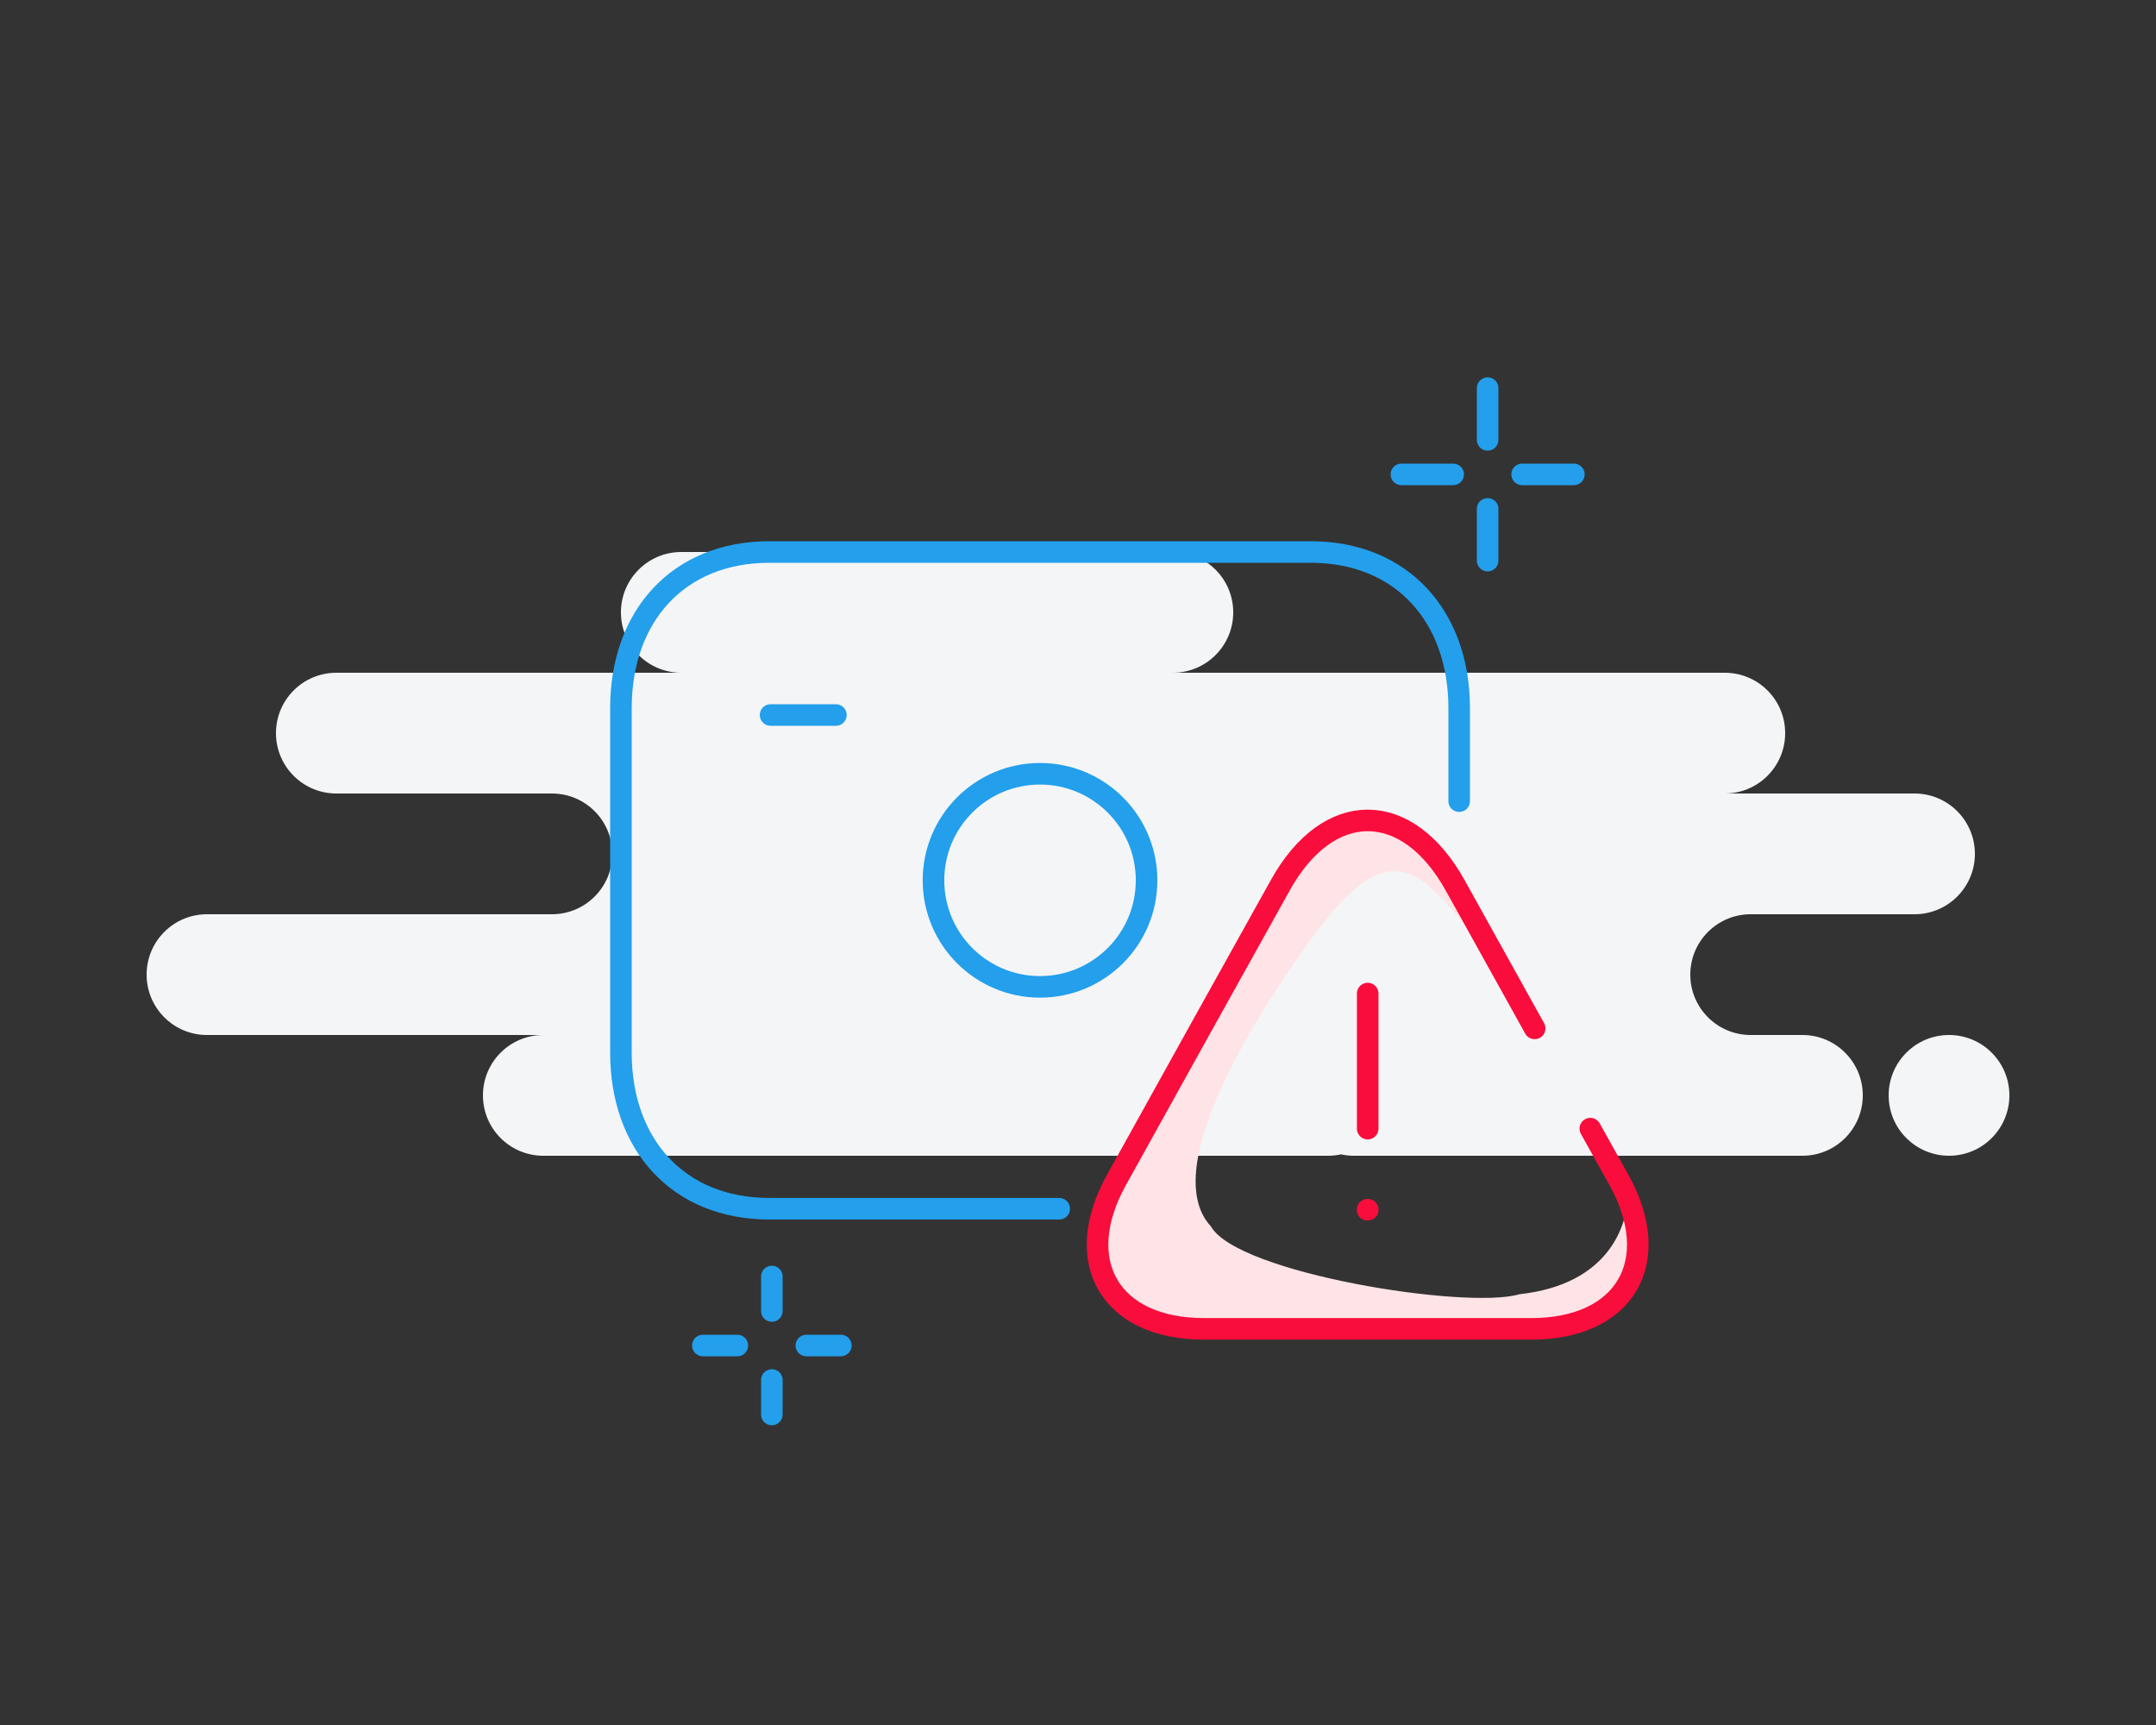 <svg width="250" height="200" viewBox="0 0 250 200" fill="none" xmlns="http://www.w3.org/2000/svg">
<rect x="0" y="0" width="250" height="200" fill="#333333" stroke="none"/>
<path fill-rule="evenodd" clip-rule="evenodd" d="M63 134H154C154.515 134 155.017 133.944 155.5 133.839C155.983 133.944 156.485 134 157 134H209C212.866 134 216 130.866 216 127C216 123.134 212.866 120 209 120H203C199.134 120 196 116.866 196 113C196 109.134 199.134 106 203 106H222C225.866 106 229 102.866 229 99C229 95.134 225.866 92 222 92H200C203.866 92 207 88.866 207 85C207 81.134 203.866 78 200 78H136C139.866 78 143 74.866 143 71C143 67.134 139.866 64 136 64H79C75.134 64 72 67.134 72 71C72 74.866 75.134 78 79 78H39C35.134 78 32 81.134 32 85C32 88.866 35.134 92 39 92H64C67.866 92 71 95.134 71 99C71 102.866 67.866 106 64 106H24C20.134 106 17 109.134 17 113C17 116.866 20.134 120 24 120H63C59.134 120 56 123.134 56 127C56 130.866 59.134 134 63 134ZM226 134C229.866 134 233 130.866 233 127C233 123.134 229.866 120 226 120C222.134 120 219 123.134 219 127C219 130.866 222.134 134 226 134Z" fill="#F4F5F6"/>
<path d="M172.5 45V51" stroke="#239FEC" stroke-width="2.5" stroke-linecap="round" stroke-linejoin="round"/>
<path d="M172.5 59V65" stroke="#239FEC" stroke-width="2.5" stroke-linecap="round" stroke-linejoin="round"/>
<path d="M162.5 55H168.5" stroke="#239FEC" stroke-width="2.5" stroke-linecap="round" stroke-linejoin="round"/>
<path d="M176.5 55H182.5" stroke="#239FEC" stroke-width="2.5" stroke-linecap="round" stroke-linejoin="round"/>
<path d="M89.5 148V152" stroke="#239FEC" stroke-width="2.5" stroke-linecap="round" stroke-linejoin="round"/>
<path d="M89.5 160V164" stroke="#239FEC" stroke-width="2.5" stroke-linecap="round" stroke-linejoin="round"/>
<path d="M81.5 156H85.5" stroke="#239FEC" stroke-width="2.5" stroke-linecap="round" stroke-linejoin="round"/>
<path d="M93.5 156H97.5" stroke="#239FEC" stroke-width="2.5" stroke-linecap="round" stroke-linejoin="round"/>
<path d="M122.823 140.142H89.223C78.604 140.142 72 132.65 72 122.047V82.095C72 71.492 78.604 64 89.218 64H151.983C162.564 64 169.2 71.492 169.2 82.095V92.887" stroke="#239FEC" stroke-width="2.5" stroke-linecap="round" stroke-linejoin="round"/>
<path d="M89.352 82.9H96.928" stroke="#239FEC" stroke-width="2.5" stroke-linecap="round" stroke-linejoin="round"/>
<path fill-rule="evenodd" clip-rule="evenodd" d="M108.242 102.066C108.242 95.241 113.775 89.713 120.594 89.713C127.42 89.713 132.952 95.241 132.952 102.066C132.952 108.891 127.42 114.418 120.594 114.418C113.775 114.418 108.242 108.891 108.242 102.066Z" stroke="#239FEC" stroke-width="2.5" stroke-linecap="round" stroke-linejoin="round"/>
<path d="M158.592 115.194V130.857" stroke="#F90D3C" stroke-width="2.5" stroke-linecap="round" stroke-linejoin="round"/>
<path d="M170.718 108.221C164.655 100.945 161.2 96.474 152.529 108.221C146.264 116.71 134.096 135.384 140.402 142.175C143.433 147.632 170.112 151.876 176.175 150.057C186.767 148.901 188.547 141.86 188.75 139.069C188.586 137.374 188.847 137.739 188.75 139.069C188.783 139.411 188.834 139.837 188.908 140.356C190.12 148.845 189.514 156.12 164.655 154.301C139.796 152.483 140.402 153.695 140.402 153.695C134.744 153.695 122.576 154.18 128.882 139.143C135.188 124.107 148.286 103.371 153.741 96.701C156.571 95.084 164.655 93.67 170.718 108.221Z" fill="#FEE4E6"/>
<path d="M184.405 130.857L187.725 136.809C192.988 146.301 188.415 154.07 177.576 154.07H158.592H139.608C128.738 154.07 124.195 146.301 129.458 136.809L139.232 119.204L148.442 102.663C154.018 92.607 163.166 92.607 168.742 102.663L177.952 119.235" stroke="#F90D3C" stroke-width="2.5" stroke-linecap="round" stroke-linejoin="round"/>
<path d="M158.573 140.255H158.601" stroke="#F90D3C" stroke-width="2.5" stroke-linecap="round" stroke-linejoin="round"/>
</svg>

